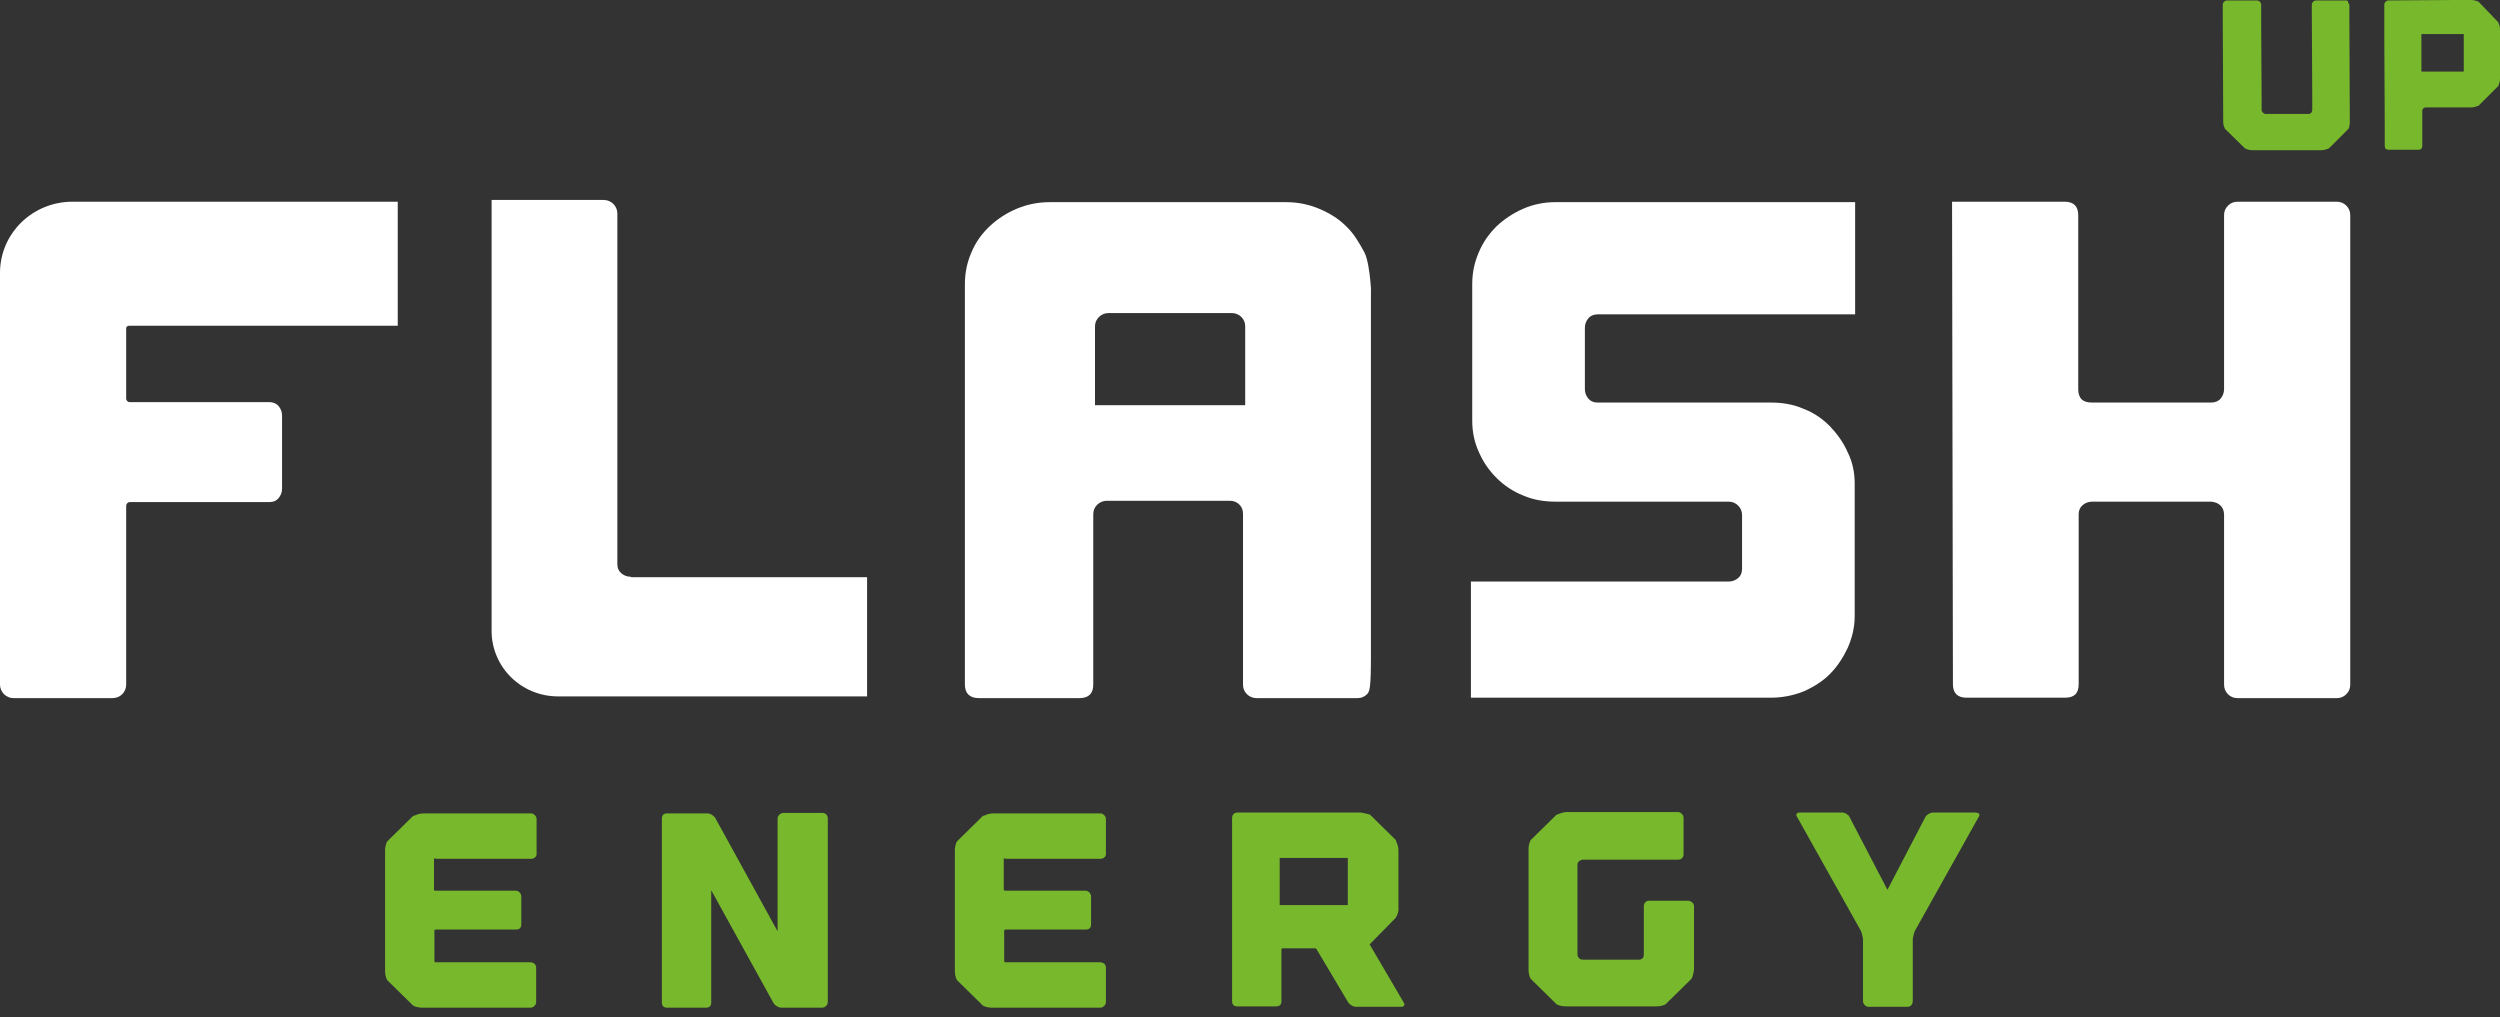 <svg width="204" height="83" viewBox="0 0 204 83" fill="none" xmlns="http://www.w3.org/2000/svg">
<rect x="0" y="0" width="204" height="83" fill="#333333" stroke="none"/>
<path d="M51.48 47.063C51.16 47.063 50.91 46.956 50.696 46.778C50.483 46.6 50.376 46.351 50.376 46.03V17.422C50.376 16.816 49.877 16.317 49.271 16.317H46.065H41.22H40.115V26.435V51.481C40.115 54.438 42.538 56.825 45.531 56.825H70.754V47.099H51.48V47.063Z" fill="white"/>
<path d="M111.334 20.592C110.907 19.808 110.479 19.06 109.838 18.455C109.232 17.849 108.484 17.386 107.629 17.029C106.774 16.673 105.883 16.495 104.921 16.495H85.683C84.721 16.495 83.83 16.673 82.975 17.029C82.12 17.386 81.372 17.885 80.766 18.455C80.125 19.06 79.626 19.737 79.27 20.592C78.913 21.412 78.735 22.267 78.735 23.193V55.863C78.735 56.575 79.127 56.967 79.875 56.967H88.07C88.818 56.967 89.21 56.611 89.21 55.863V41.968C89.21 41.648 89.317 41.398 89.53 41.185C89.744 40.971 90.029 40.864 90.314 40.864H100.361C100.682 40.864 100.931 40.971 101.145 41.185C101.358 41.398 101.43 41.648 101.43 41.968V55.863C101.43 56.184 101.537 56.433 101.75 56.647C101.964 56.861 102.249 56.967 102.534 56.967H110.764C111.085 56.967 111.334 56.861 111.548 56.647C111.762 56.433 111.868 56.184 111.868 53.511V23.264C111.904 24.725 111.868 21.625 111.334 20.592ZM101.572 33.062H89.352V26.613C89.352 26.043 89.851 25.544 90.457 25.544H100.503C101.109 25.544 101.608 26.008 101.608 26.613V33.062H101.572Z" fill="white"/>
<path d="M126.939 16.495C126.013 16.495 125.122 16.673 124.303 17.029C123.483 17.386 122.735 17.885 122.129 18.455C121.524 19.06 121.025 19.737 120.669 20.592C120.312 21.412 120.134 22.267 120.134 23.193V34.309C120.134 35.235 120.312 36.09 120.669 36.874C121.025 37.693 121.488 38.37 122.129 39.011C122.735 39.617 123.483 40.116 124.303 40.436C125.122 40.793 126.013 40.935 126.939 40.935H141.047C141.368 40.935 141.617 41.042 141.831 41.256C142.045 41.47 142.152 41.719 142.152 42.04V46.422C142.152 46.742 142.045 46.992 141.831 47.17C141.617 47.348 141.368 47.455 141.047 47.455H120.027V56.932H144.503C145.429 56.932 146.32 56.754 147.139 56.433C147.959 56.077 148.707 55.614 149.313 55.008C149.918 54.402 150.382 53.69 150.773 52.87C151.13 52.051 151.343 51.196 151.343 50.27V39.474C151.343 38.548 151.165 37.693 150.773 36.909C150.417 36.09 149.918 35.413 149.313 34.772C148.707 34.166 147.995 33.667 147.139 33.347C146.32 32.99 145.429 32.848 144.503 32.848H130.359C130.039 32.848 129.789 32.741 129.611 32.527C129.433 32.313 129.326 32.064 129.326 31.744V26.756C129.326 26.435 129.433 26.186 129.611 25.972C129.789 25.758 130.074 25.651 130.359 25.651H151.379V16.495H126.939Z" fill="white"/>
<path d="M10.296 55.863V41.256C10.296 41.114 10.439 40.971 10.581 40.971H21.982C22.302 40.971 22.552 40.864 22.73 40.65C22.908 40.437 23.015 40.187 23.015 39.867V33.917C23.015 33.596 22.908 33.347 22.73 33.133C22.552 32.919 22.267 32.812 21.982 32.812H10.581C10.403 32.812 10.296 32.67 10.296 32.528V26.791C10.296 26.649 10.403 26.578 10.581 26.578H32.456V16.46H5.914C2.636 16.46 0 19.061 0 22.267V55.863C0 56.469 0.499 56.968 1.104 56.968H9.156C9.833 56.968 10.296 56.469 10.296 55.863Z" fill="white"/>
<path d="M181.199 41.256C181.377 41.434 181.484 41.684 181.484 42.004V55.863C181.484 56.184 181.591 56.433 181.804 56.647C182.018 56.861 182.267 56.968 182.588 56.968H190.675C190.996 56.968 191.245 56.861 191.459 56.647C191.673 56.433 191.78 56.184 191.78 55.863V17.564C191.78 17.244 191.673 16.994 191.459 16.78C191.245 16.567 190.996 16.46 190.675 16.46H182.588C182.267 16.46 182.018 16.567 181.804 16.78C181.591 16.994 181.484 17.244 181.484 17.564V31.744C181.484 32.064 181.377 32.314 181.199 32.528C181.021 32.741 180.736 32.848 180.451 32.848H170.689C169.941 32.848 169.584 32.492 169.584 31.744V17.564C169.584 16.852 169.228 16.46 168.48 16.46H159.288L159.359 55.828C159.359 56.54 159.716 56.932 160.464 56.932H168.515C169.264 56.932 169.62 56.576 169.62 55.828V41.969C169.62 41.648 169.727 41.399 169.941 41.221C170.154 41.042 170.404 40.935 170.724 40.935H180.451C180.771 40.971 181.021 41.078 181.199 41.256Z" fill="white"/>
<path d="M191.459 0.036H189.001C188.894 0.036 188.823 0.071 188.752 0.143C188.68 0.214 188.645 0.285 188.645 0.392V1.211L188.68 7.909V8.942C188.68 9.049 188.645 9.12 188.609 9.192C188.538 9.263 188.467 9.299 188.395 9.299H184.904C184.797 9.299 184.726 9.263 184.655 9.192C184.583 9.12 184.548 9.049 184.548 8.942V7.945L184.512 1.924V0.392C184.512 0.285 184.476 0.214 184.405 0.143C184.334 0.071 184.263 0.036 184.156 0.036H181.733C181.626 0.036 181.555 0.071 181.484 0.143C181.413 0.214 181.377 0.285 181.377 0.392V1.461L181.413 9.299V9.904C181.413 10.011 181.413 10.118 181.448 10.225C181.484 10.332 181.519 10.439 181.555 10.51L183.194 12.113C183.265 12.149 183.372 12.184 183.479 12.22C183.586 12.256 183.693 12.256 183.8 12.256H184.263H188.11H189.393C189.5 12.256 189.607 12.256 189.714 12.22C189.821 12.184 189.927 12.149 190.034 12.113L191.638 10.51C191.673 10.439 191.709 10.367 191.709 10.261C191.744 10.154 191.744 10.047 191.744 9.976V9.94L191.709 1.71V0.463C191.709 0.356 191.673 0.285 191.602 0.214C191.638 0.071 191.531 0.036 191.459 0.036ZM202.254 0.143C202.183 0.107 202.076 0.071 201.934 0.036C201.827 -8.69852e-06 201.684 0 201.613 0H201.186H200.295L194.915 0.036C194.808 0.036 194.737 0.071 194.666 0.143C194.595 0.214 194.559 0.285 194.559 0.392V3.028L194.595 10.225V11.899C194.595 12.113 194.701 12.22 194.915 12.22H197.338C197.552 12.22 197.658 12.113 197.658 11.899V9.049C197.658 8.942 197.694 8.871 197.765 8.835C197.837 8.764 197.908 8.764 198.015 8.764H199.832H201.114H201.613C201.72 8.764 201.827 8.764 201.934 8.729C202.041 8.693 202.147 8.657 202.254 8.622L203.858 7.019C203.893 6.947 203.929 6.84 203.964 6.698C204 6.591 204 6.484 204 6.377V6.057V2.921V2.423C204 2.316 204 2.209 203.964 2.102C203.929 1.995 203.893 1.888 203.858 1.817L202.254 0.143ZM197.587 5.843V2.779H201.043V5.843H197.587Z" fill="#77B82D"/>
<path d="M35.413 70.114V72.572C35.413 72.643 35.449 72.679 35.52 72.679H37.479H39.581H42.075C42.182 72.679 42.289 72.715 42.396 72.822C42.467 72.893 42.538 73 42.538 73.142V75.422C42.538 75.707 42.396 75.85 42.111 75.85H39.795H37.943H35.556C35.484 75.85 35.449 75.885 35.449 75.957V78.415C35.449 78.486 35.484 78.522 35.556 78.522H37.408H40.009H43.287C43.394 78.522 43.5 78.558 43.607 78.629C43.678 78.7 43.75 78.807 43.75 78.949V81.764C43.75 81.871 43.714 81.978 43.607 82.085C43.536 82.156 43.429 82.227 43.287 82.227H40.828H35.235H34.522C34.416 82.227 34.273 82.227 34.095 82.191C33.952 82.156 33.81 82.12 33.703 82.049L31.601 79.983C31.53 79.876 31.494 79.733 31.459 79.591C31.423 79.448 31.423 79.306 31.423 79.199V78.486V70.826V69.437C31.423 69.33 31.423 69.188 31.459 69.045C31.494 68.903 31.53 68.76 31.601 68.653L33.703 66.587C33.81 66.551 33.952 66.516 34.095 66.444C34.237 66.409 34.38 66.373 34.522 66.373H35.092H41.47H43.322C43.429 66.373 43.536 66.409 43.643 66.516C43.714 66.587 43.785 66.694 43.785 66.836V69.686C43.785 69.793 43.75 69.9 43.643 69.971C43.572 70.043 43.465 70.078 43.322 70.078H41.541H37.871H35.591C35.449 70.007 35.413 70.043 35.413 70.114Z" fill="#77B82D"/>
<path d="M81.906 70.114V72.572C81.906 72.643 81.942 72.679 82.013 72.679H83.973H86.075H88.569C88.675 72.679 88.782 72.715 88.889 72.822C88.96 72.893 89.032 73 89.032 73.142V75.422C89.032 75.707 88.889 75.85 88.604 75.85H86.288H84.436H82.049C81.978 75.85 81.942 75.885 81.942 75.957V78.415C81.942 78.486 81.978 78.522 82.049 78.522H83.901H86.502H89.78C89.887 78.522 89.994 78.558 90.1 78.629C90.172 78.7 90.243 78.807 90.243 78.949V81.764C90.243 81.871 90.207 81.978 90.1 82.085C90.029 82.156 89.922 82.227 89.78 82.227H87.322H81.728H81.016C80.909 82.227 80.766 82.227 80.588 82.191C80.445 82.156 80.303 82.12 80.196 82.049L78.094 79.983C78.023 79.876 77.987 79.733 77.952 79.591C77.916 79.448 77.916 79.306 77.916 79.199V78.486V70.826V69.437C77.916 69.33 77.916 69.188 77.952 69.045C77.987 68.903 78.023 68.76 78.094 68.653L80.196 66.587C80.303 66.551 80.445 66.516 80.588 66.444C80.731 66.409 80.873 66.373 81.016 66.373H81.55H87.927H89.78C89.887 66.373 89.994 66.409 90.1 66.516C90.172 66.587 90.243 66.694 90.243 66.836V69.686C90.243 69.793 90.207 69.9 90.1 69.971C90.029 70.043 89.922 70.078 89.78 70.078H87.998H84.329H82.049C81.942 70.007 81.906 70.043 81.906 70.114Z" fill="#77B82D"/>
<path d="M67.406 66.444C67.477 66.516 67.548 66.622 67.548 66.765V81.764C67.548 81.871 67.512 81.978 67.406 82.085C67.334 82.156 67.227 82.227 67.085 82.227H64.057H63.772C63.665 82.227 63.522 82.191 63.415 82.12C63.308 82.049 63.202 81.978 63.13 81.871L58.036 72.643V81.799C58.036 82.085 57.893 82.227 57.608 82.227H54.437C54.152 82.227 54.01 82.085 54.01 81.799V66.8C54.01 66.516 54.152 66.373 54.437 66.373H57.715C57.822 66.373 57.964 66.409 58.071 66.48C58.178 66.551 58.285 66.622 58.356 66.729L63.451 75.992V66.8C63.451 66.694 63.486 66.587 63.593 66.48C63.665 66.409 63.772 66.337 63.914 66.337H67.121C67.227 66.337 67.334 66.373 67.406 66.444Z" fill="#77B82D"/>
<path d="M114.54 81.799C114.612 81.906 114.612 81.978 114.576 82.049C114.54 82.12 114.434 82.156 114.327 82.156H110.657C110.55 82.156 110.408 82.12 110.301 82.049C110.194 81.978 110.087 81.906 110.016 81.799L107.451 77.489C107.415 77.417 107.379 77.382 107.273 77.382H104.672C104.601 77.382 104.565 77.417 104.565 77.489V81.693C104.565 81.978 104.422 82.12 104.137 82.12H100.967C100.682 82.12 100.539 81.978 100.539 81.693V74.318V70.47V66.729C100.539 66.622 100.575 66.516 100.682 66.409C100.753 66.337 100.86 66.302 101.002 66.302H110.978C111.085 66.302 111.227 66.337 111.405 66.373C111.583 66.409 111.69 66.444 111.797 66.48L113.899 68.546C113.935 68.653 113.97 68.796 114.042 68.938C114.077 69.081 114.113 69.223 114.113 69.33V72.394V74.033V74.247C114.113 74.353 114.077 74.46 114.042 74.567C114.006 74.71 113.935 74.817 113.864 74.924L111.762 77.061L114.54 81.799ZM109.98 70.007H104.422V73.855H107.059H109.481H109.553H109.98V73.57V71.004V70.007Z" fill="#77B82D"/>
<path d="M138.091 73.641C138.162 73.712 138.233 73.819 138.233 73.962V75.6V78.165V79.092C138.233 79.199 138.197 79.341 138.162 79.484C138.126 79.626 138.091 79.769 138.019 79.876L135.917 81.942C135.81 82.013 135.668 82.049 135.525 82.085C135.347 82.12 135.205 82.12 135.098 82.12H133.317H129.148H127.83C127.723 82.12 127.581 82.12 127.402 82.085C127.26 82.049 127.117 82.013 127.011 81.942L124.909 79.876C124.837 79.769 124.802 79.626 124.766 79.484C124.73 79.341 124.73 79.199 124.73 79.092V78.949V70.719V69.33C124.73 69.223 124.73 69.081 124.766 68.938C124.802 68.796 124.837 68.653 124.909 68.546L127.011 66.48C127.117 66.444 127.26 66.409 127.402 66.337C127.545 66.302 127.688 66.266 127.83 66.266H128.436H135.062H136.915C137.022 66.266 137.129 66.302 137.236 66.409C137.307 66.48 137.378 66.587 137.378 66.729V69.722C137.378 69.829 137.342 69.936 137.236 70.043C137.164 70.114 137.057 70.149 136.915 70.149H134.991H131.891H129.184C129.077 70.149 128.97 70.185 128.863 70.256C128.792 70.328 128.721 70.434 128.721 70.541V73.32V75.03V77.88C128.721 77.987 128.756 78.094 128.863 78.201C128.934 78.272 129.041 78.308 129.184 78.308H133.744C133.851 78.308 133.958 78.272 134.029 78.201C134.1 78.13 134.136 78.023 134.136 77.88V73.926C134.136 73.819 134.172 73.712 134.278 73.605C134.35 73.534 134.457 73.498 134.599 73.498H137.806C137.912 73.534 138.019 73.57 138.091 73.641Z" fill="#77B82D"/>
<path d="M161.498 66.409C161.533 66.48 161.533 66.551 161.462 66.658L156.296 75.885C156.225 75.992 156.189 76.135 156.153 76.277C156.118 76.42 156.082 76.562 156.082 76.669V81.693C156.082 81.799 156.047 81.906 155.975 82.013C155.904 82.085 155.797 82.156 155.69 82.156H152.484C152.377 82.156 152.27 82.12 152.163 82.013C152.092 81.942 152.021 81.835 152.021 81.693V76.669C152.021 76.562 151.985 76.42 151.949 76.277C151.914 76.135 151.878 75.992 151.807 75.885L146.641 66.658C146.57 66.551 146.57 66.48 146.605 66.409C146.641 66.337 146.748 66.302 146.855 66.302H150.311C150.418 66.302 150.56 66.337 150.667 66.409C150.774 66.48 150.881 66.551 150.916 66.658L154.016 72.608L157.115 66.658C157.187 66.551 157.258 66.48 157.4 66.409C157.507 66.337 157.65 66.302 157.757 66.302H161.212C161.391 66.337 161.462 66.337 161.498 66.409Z" fill="#77B82D"/>
</svg>
